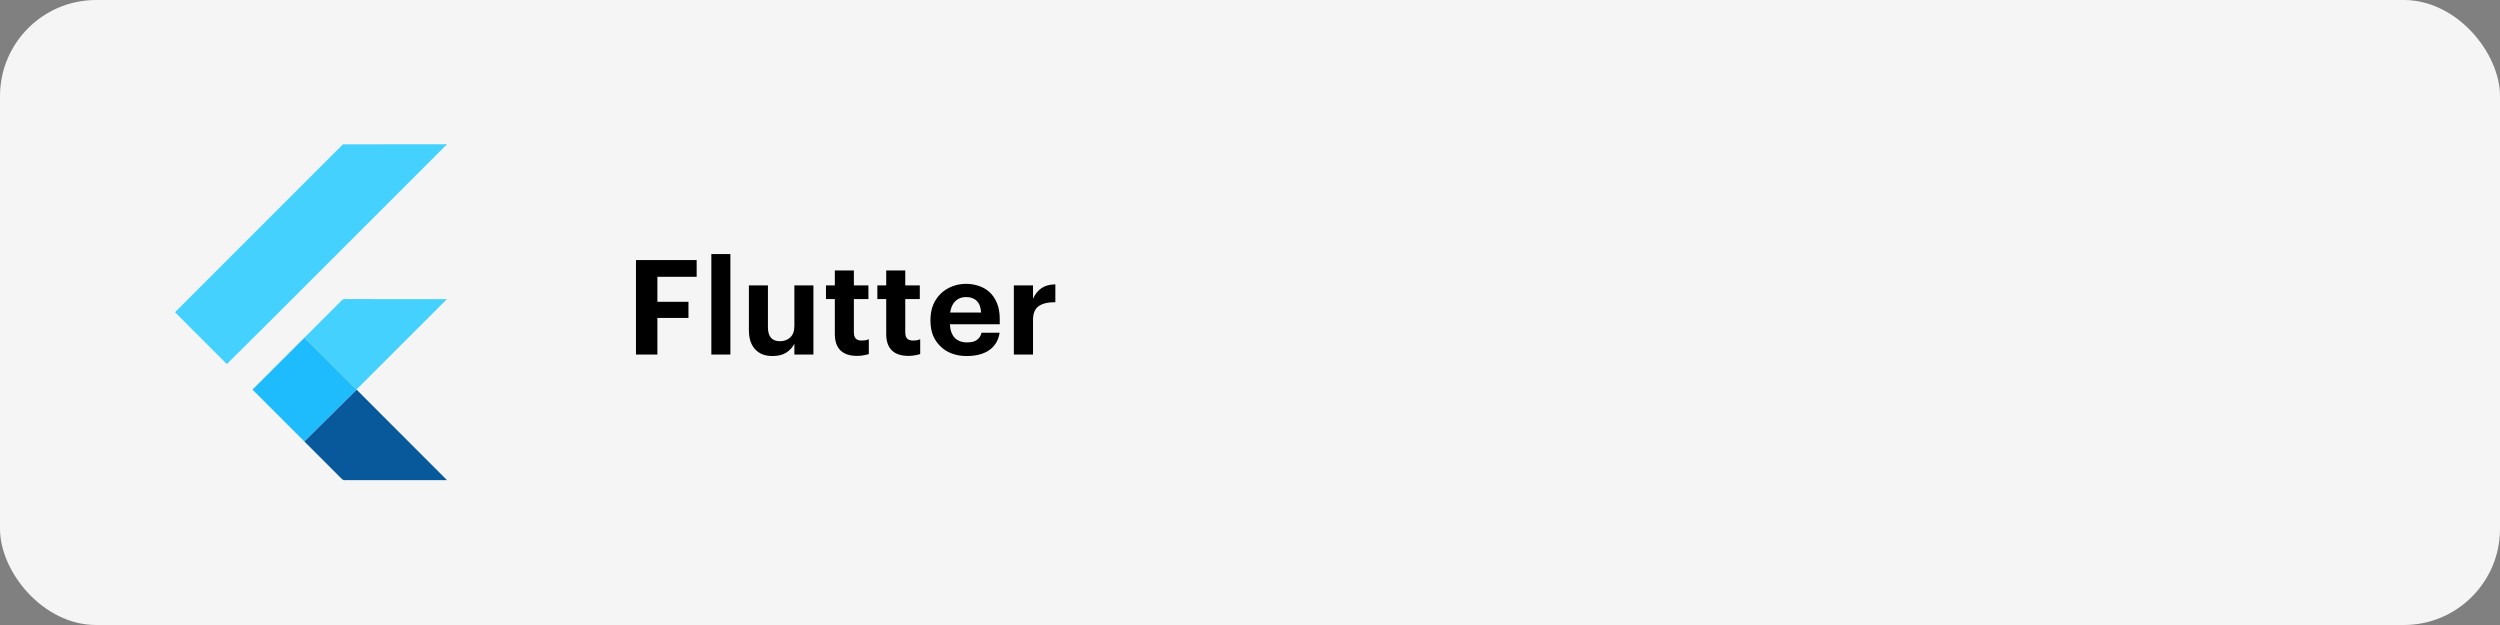 <svg width="416" height="104" viewBox="0 0 416 104" fill="none" xmlns="http://www.w3.org/2000/svg">
<rect x="0" y="0" width="416" height="104" fill="#808080" stroke="none"/>
<rect width="416" height="104" rx="16" fill="#F5F5F5"/>
<path d="M105.826 43.27H115.924V46.064H109.39V50.222H114.56V52.906H109.39V59H105.826V43.27ZM118.368 42.28H121.536V59H118.368V42.28ZM128.532 59.242C127.975 59.242 127.454 59.161 126.97 59C126.501 58.824 126.09 58.56 125.738 58.208C125.386 57.856 125.107 57.409 124.902 56.866C124.711 56.309 124.616 55.656 124.616 54.908V47.494H127.784V54.468C127.784 55.231 127.953 55.81 128.29 56.206C128.627 56.587 129.126 56.778 129.786 56.778C130.461 56.778 131.025 56.573 131.48 56.162C131.949 55.737 132.184 55.099 132.184 54.248V47.494H135.352V59H132.184V57.196C131.891 57.783 131.443 58.274 130.842 58.67C130.255 59.051 129.485 59.242 128.532 59.242ZM142.635 59.22C141.417 59.22 140.493 58.919 139.863 58.318C139.232 57.702 138.917 56.793 138.917 55.59V49.76H137.443V47.494H138.917V45.008H142.085V47.494H144.505V49.76H142.085V55.304C142.085 55.759 142.187 56.103 142.393 56.338C142.613 56.558 142.935 56.668 143.361 56.668C143.595 56.668 143.808 56.653 143.999 56.624C144.204 56.58 144.395 56.521 144.571 56.448V58.912C144.351 58.985 144.079 59.051 143.757 59.11C143.434 59.183 143.06 59.22 142.635 59.22ZM151.185 59.22C149.968 59.22 149.044 58.919 148.413 58.318C147.783 57.702 147.467 56.793 147.467 55.59V49.76H145.993V47.494H147.467V45.008H150.635V47.494H153.055V49.76H150.635V55.304C150.635 55.759 150.738 56.103 150.943 56.338C151.163 56.558 151.486 56.668 151.911 56.668C152.146 56.668 152.359 56.653 152.549 56.624C152.755 56.58 152.945 56.521 153.121 56.448V58.912C152.901 58.985 152.63 59.051 152.307 59.11C151.985 59.183 151.611 59.22 151.185 59.22ZM160.836 59.242C159.971 59.242 159.171 59.11 158.438 58.846C157.705 58.582 157.074 58.193 156.546 57.68C156.003 57.181 155.578 56.573 155.27 55.854C154.977 55.135 154.83 54.314 154.83 53.39V53.214C154.83 52.305 154.977 51.483 155.27 50.75C155.578 50.017 156.003 49.386 156.546 48.858C157.074 48.345 157.697 47.949 158.416 47.67C159.135 47.377 159.912 47.23 160.748 47.23C161.496 47.23 162.207 47.347 162.882 47.582C163.557 47.802 164.151 48.147 164.664 48.616C165.177 49.085 165.588 49.694 165.896 50.442C166.204 51.175 166.358 52.055 166.358 53.082V53.962H158.064C158.108 54.93 158.372 55.678 158.856 56.206C159.355 56.719 160.044 56.976 160.924 56.976C161.672 56.976 162.229 56.829 162.596 56.536C162.977 56.243 163.219 55.854 163.322 55.37H166.336C166.145 56.617 165.573 57.577 164.62 58.252C163.681 58.912 162.42 59.242 160.836 59.242ZM163.256 52.004C163.197 51.124 162.955 50.479 162.53 50.068C162.105 49.643 161.511 49.43 160.748 49.43C160.029 49.43 159.435 49.657 158.966 50.112C158.511 50.552 158.225 51.183 158.108 52.004H163.256ZM168.704 47.494H171.894V49.694C172.261 48.917 172.737 48.33 173.324 47.934C173.911 47.538 174.673 47.333 175.612 47.318V50.288C174.424 50.273 173.507 50.486 172.862 50.926C172.217 51.366 171.894 52.136 171.894 53.236V59H168.704V47.494Z" fill="black"/>
<g clip-path="url(#clip0_207_337)">
<path d="M57.059 24.019L74.383 24L45.319 53.05L37.744 60.582L29.125 51.953L57.059 24.019ZM56.898 49.957C57.123 49.66 57.537 49.807 57.851 49.769L74.368 49.773L59.314 64.812L50.651 56.202L56.898 49.957Z" fill="#44D1FD"/>
<path d="M42.016 64.827L50.651 56.202L59.314 64.812L59.35 64.85L50.653 73.467L42.016 64.827V64.827Z" fill="#1FBCFD"/>
<path d="M50.653 73.466L59.35 64.85L74.375 79.889C68.716 79.902 63.058 79.885 57.401 79.898C57.078 79.97 56.879 79.675 56.673 79.493L50.653 73.466V73.466Z" fill="#08589C"/>
</g>
<defs>
<clipPath id="clip0_207_337">
<rect width="45.394" height="56" fill="white" transform="translate(29 24)"/>
</clipPath>
</defs>
</svg>
